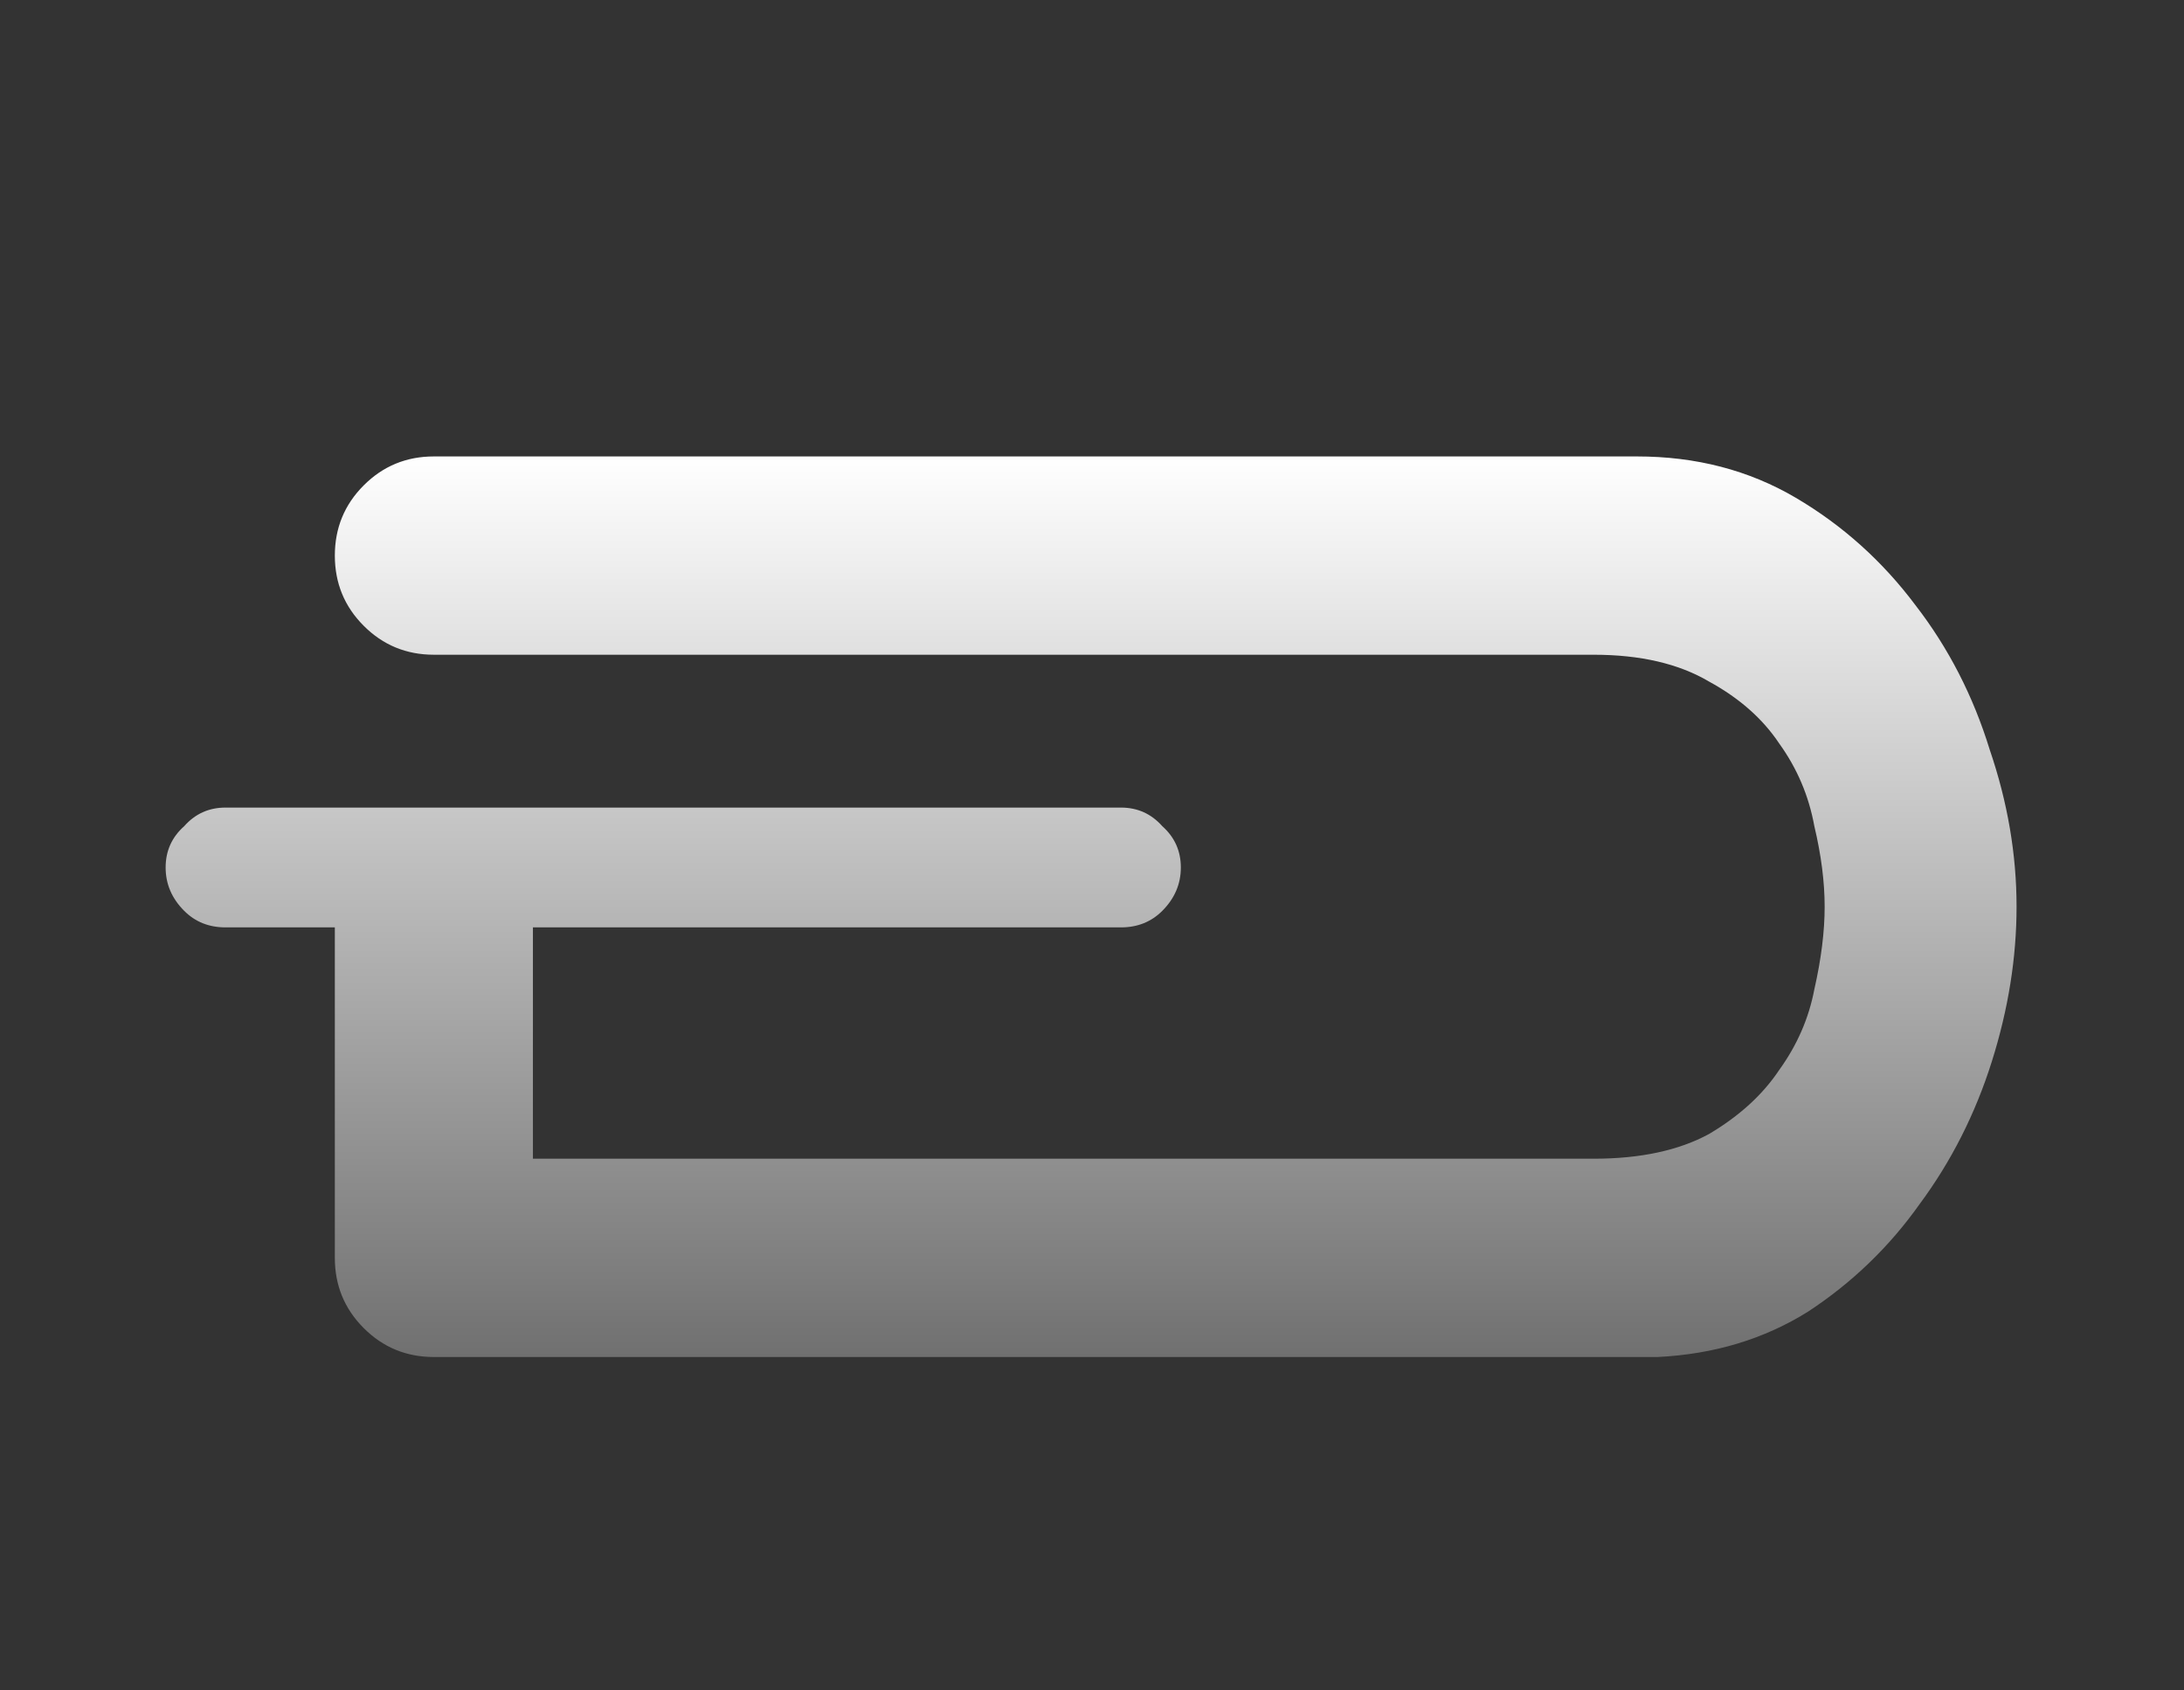 <svg width="93" height="72" viewBox="0 0 93 72" fill="none" xmlns="http://www.w3.org/2000/svg">
<rect x="0" y="0" width="93" height="72" fill="#333333" stroke="none"/>
<path d="M22.693 39.5V49.353H67.857C69.849 49.353 71.489 49.001 72.778 48.298C74.066 47.535 75.062 46.626 75.765 45.57C76.526 44.515 77.025 43.371 77.259 42.139C77.552 40.849 77.698 39.676 77.698 38.62C77.698 37.565 77.552 36.421 77.259 35.189C77.025 33.899 76.526 32.726 75.765 31.67C75.062 30.614 74.066 29.735 72.778 29.031C71.489 28.268 69.849 27.887 67.857 27.887H18.476C17.304 27.887 16.308 27.477 15.488 26.655C14.668 25.834 14.258 24.837 14.258 23.664C14.258 22.491 14.668 21.494 15.488 20.673C16.308 19.852 17.304 19.441 18.476 19.441H69.702C72.221 19.441 74.476 20.028 76.468 21.201C78.46 22.374 80.158 23.899 81.564 25.776C82.97 27.594 84.025 29.647 84.728 31.934C85.489 34.163 85.87 36.392 85.87 38.62C85.87 40.79 85.518 42.99 84.815 45.218C84.112 47.447 83.087 49.471 81.74 51.289C80.451 53.107 78.87 54.632 76.995 55.864C75.121 57.037 72.983 57.682 70.581 57.799H18.476C17.304 57.799 16.308 57.389 15.488 56.567C14.668 55.746 14.258 54.749 14.258 53.576V39.5H9.601C8.898 39.5 8.312 39.265 7.844 38.796C7.316 38.268 7.053 37.653 7.053 36.949C7.053 36.245 7.316 35.658 7.844 35.189C8.312 34.661 8.898 34.397 9.601 34.397H47.735C48.438 34.397 49.024 34.661 49.493 35.189C50.02 35.658 50.283 36.245 50.283 36.949C50.283 37.653 50.02 38.268 49.493 38.796C49.024 39.265 48.438 39.5 47.735 39.5H22.693Z" fill="url(#paint0_linear_101_734)"/>
<defs>
<linearGradient id="paint0_linear_101_734" x1="46.461" y1="19.441" x2="46.461" y2="57.799" gradientUnits="userSpaceOnUse">
<stop stop-color="white"/>
<stop offset="1" stop-color="#707070"/>
</linearGradient>
</defs>
</svg>
